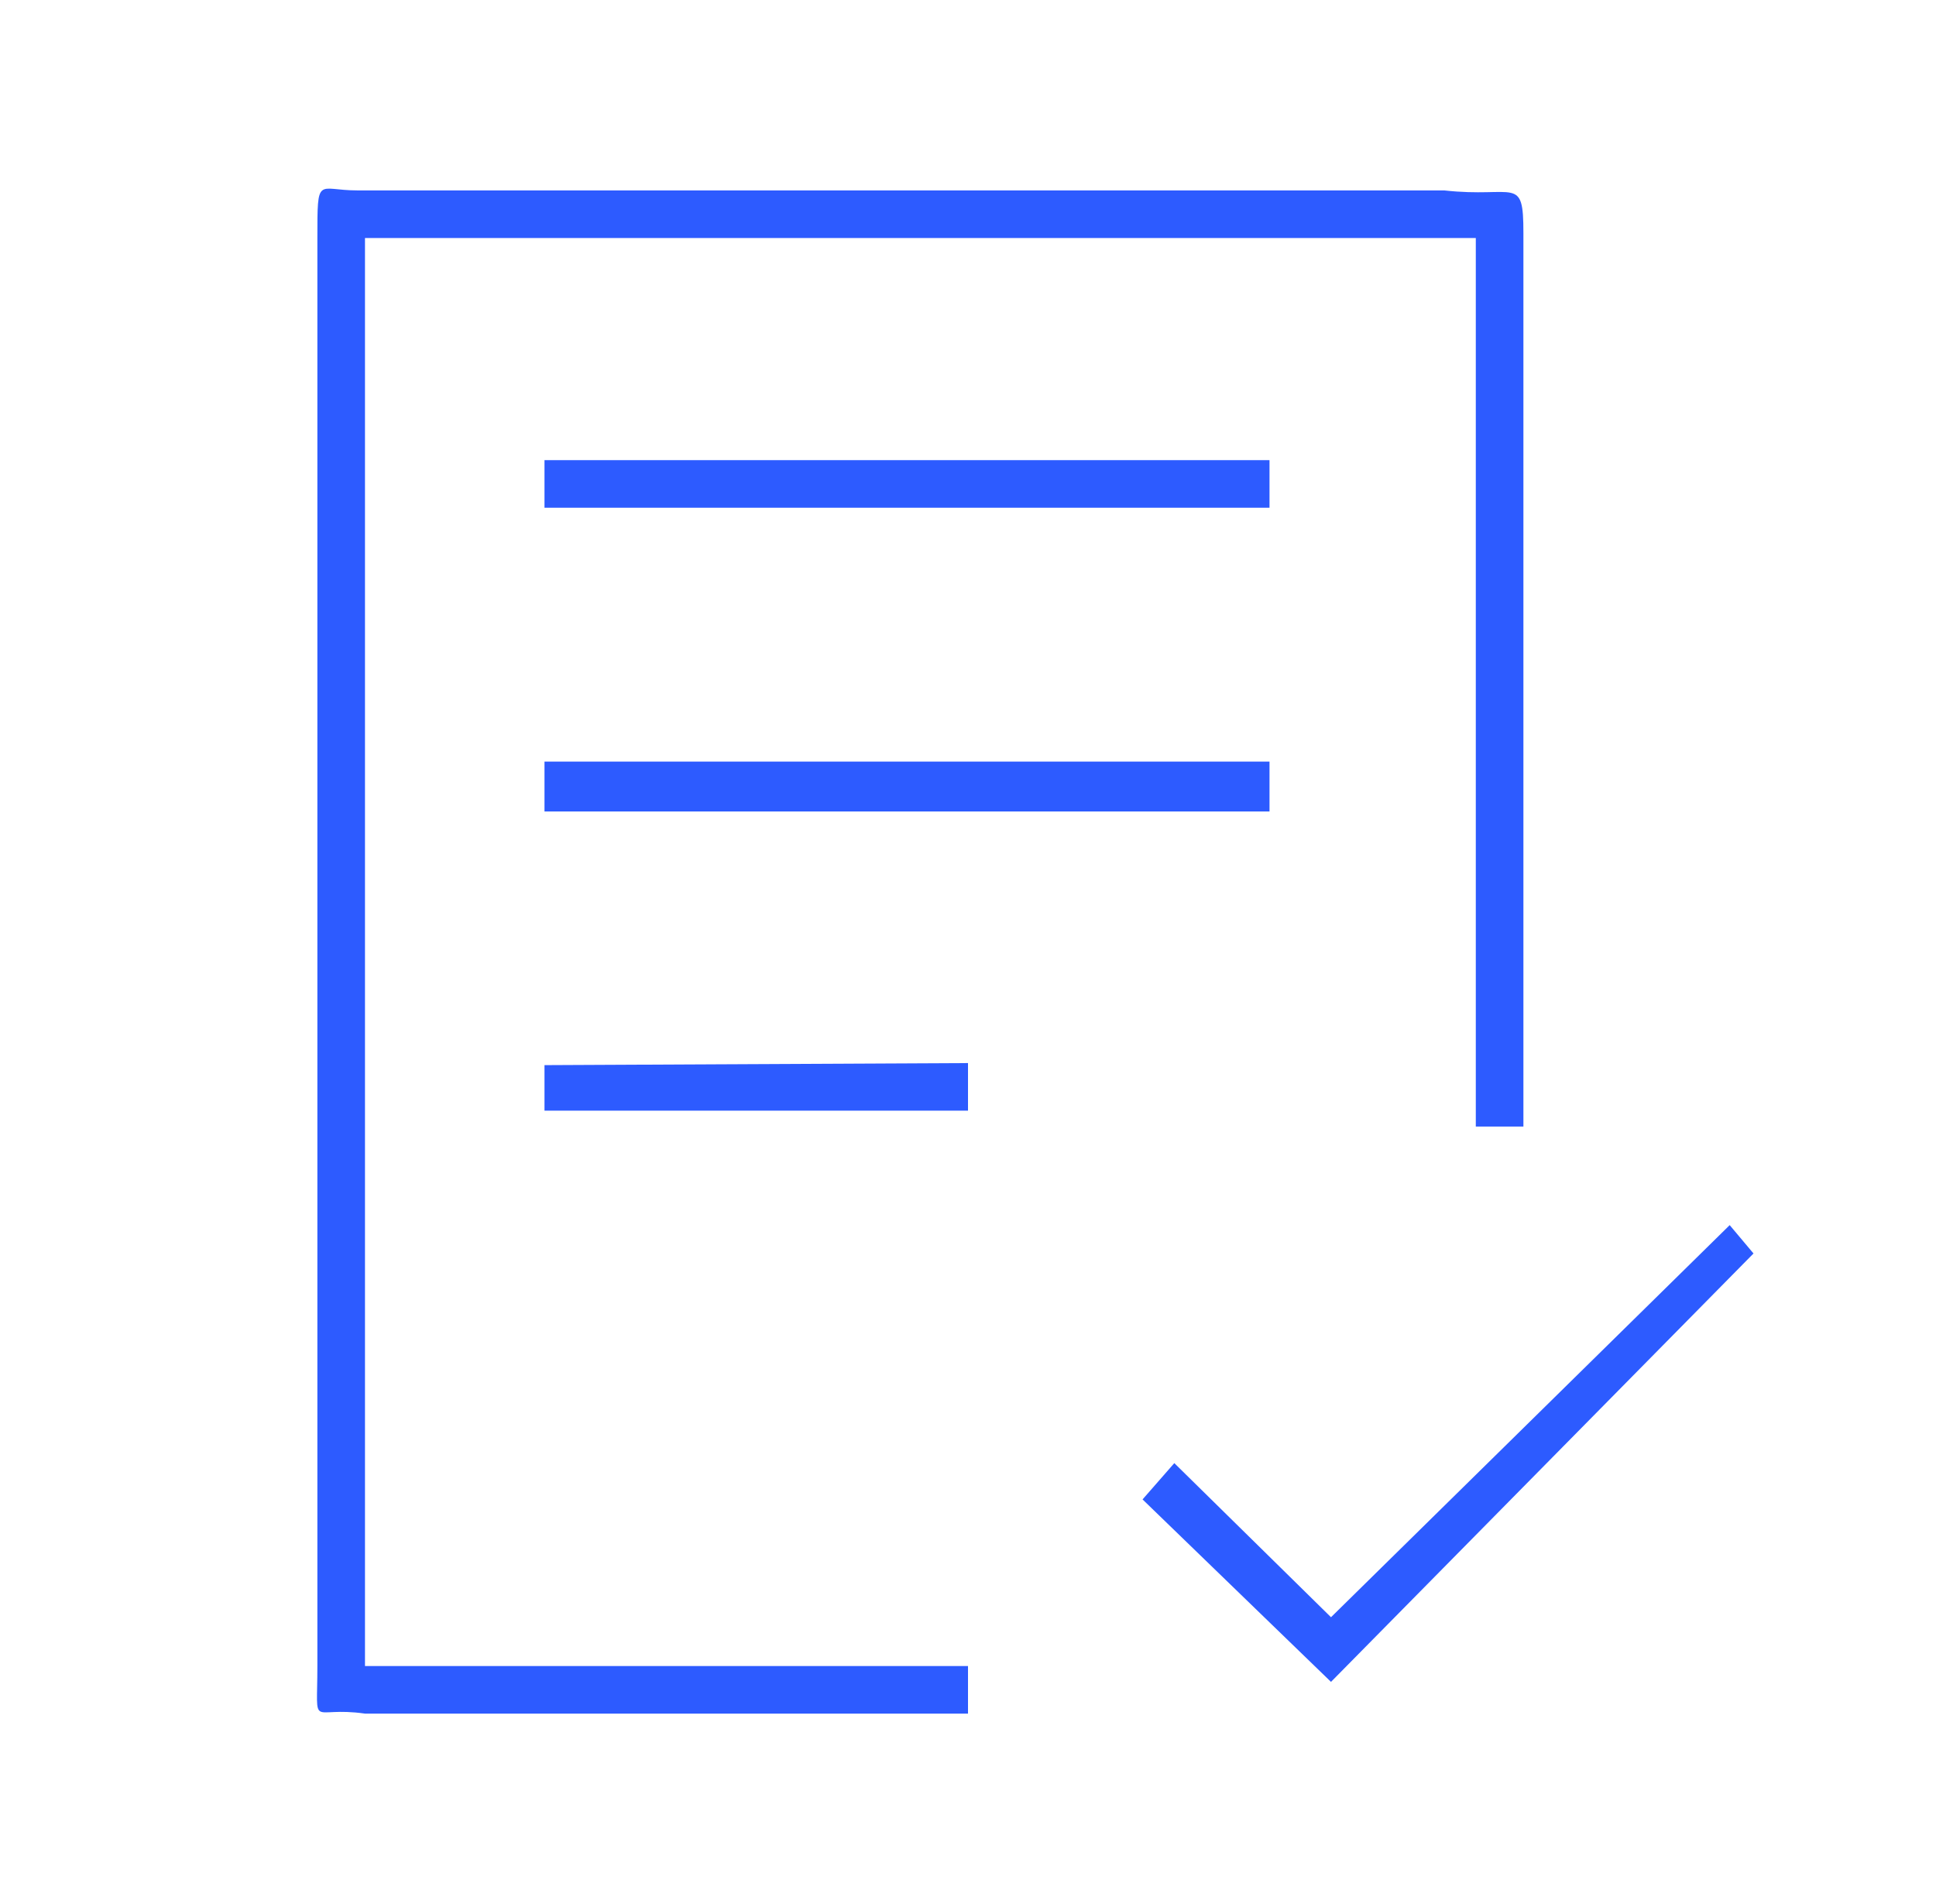 <svg width="122" height="120" viewBox="0 0 122 120" fill="none"
    xmlns="http://www.w3.org/2000/svg">
    <path d="M83.875 101.925L74.001 92.213L72 94.5L83.875 106L110.5 79L108.999 77.213L83.875 101.925ZM34.312 67.13L61 67V70H34.312V67.13ZM34.312 48H80V51.141H34.312V48ZM34.312 29H80V32H34.312V29Z" fill="#2D5BFF"/>
    <path d="M61 108H23C19.5 107.5 20 109.136 20 105L20 15C20 11 20 12 22.5 12L91 12C95.5 12.5 96 11 96 14.695V71H93V15H23V105H61V108Z" fill="#2D5BFF"/>
</svg>
